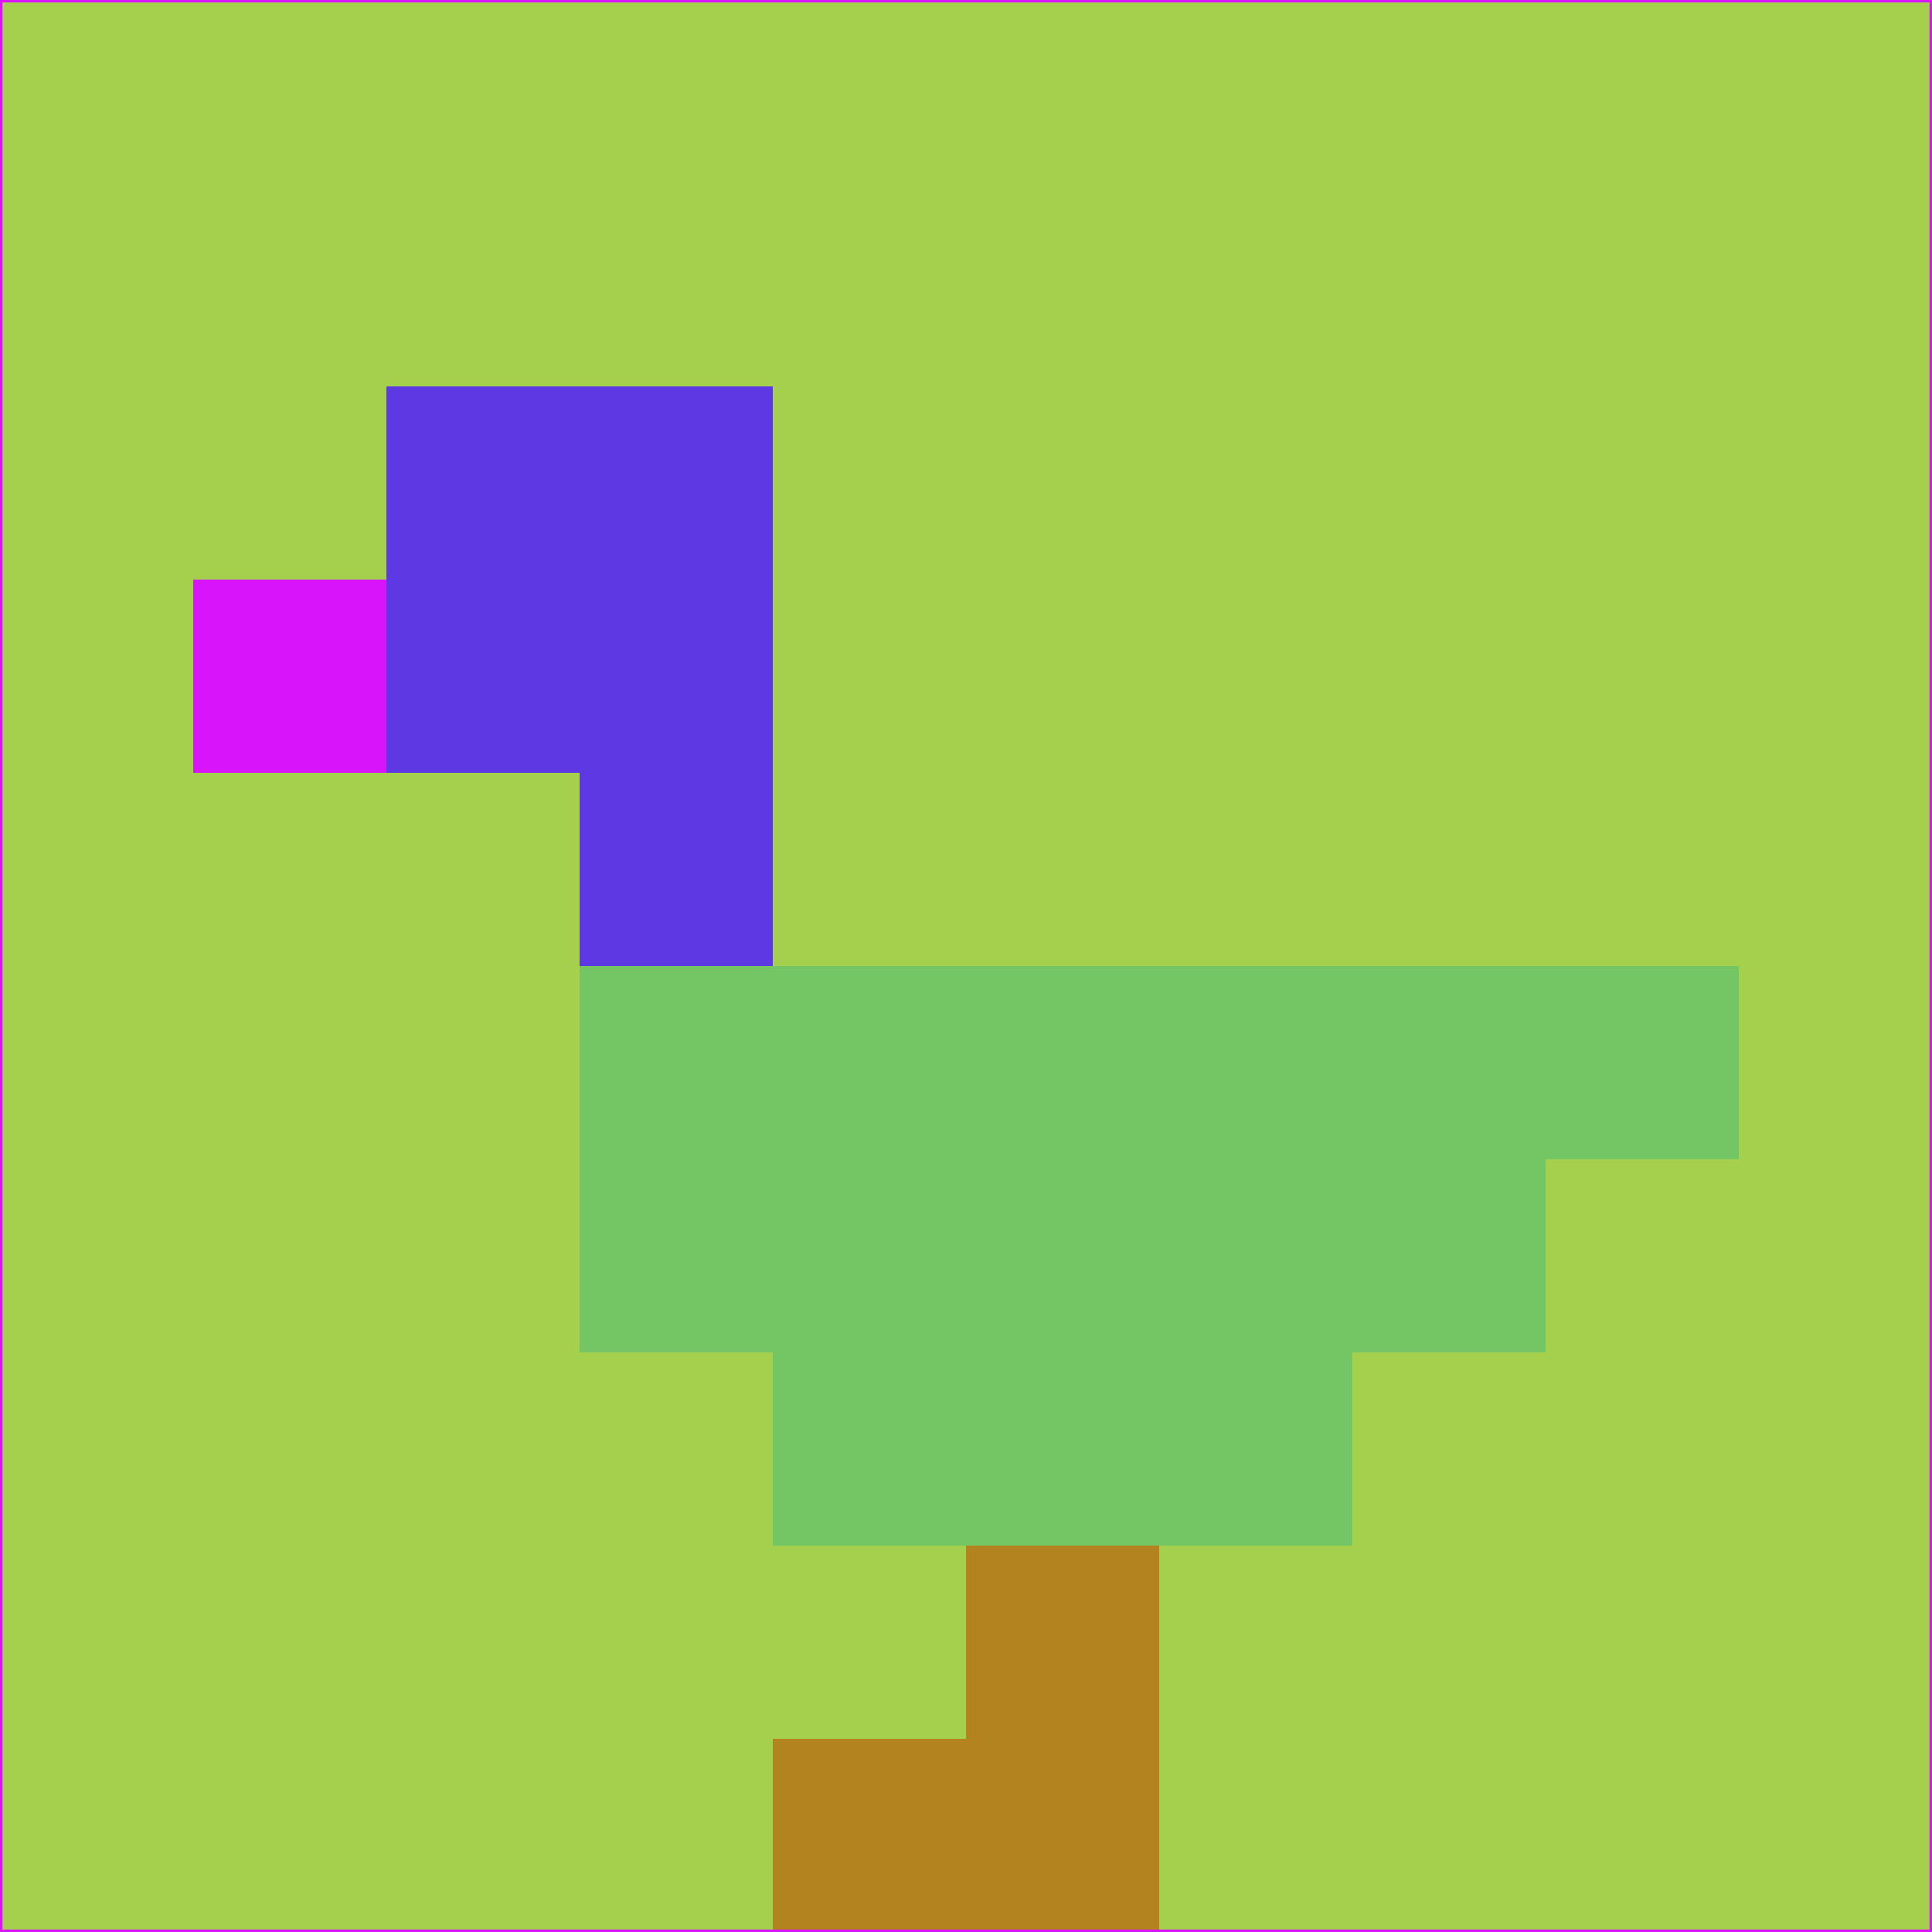 <svg xmlns="http://www.w3.org/2000/svg" version="1.1" width="785" height="785">
  <title>'goose-pfp-694263' by Dmitri Cherniak (Cyberpunk Edition)</title>
  <desc>
    seed=498762
    backgroundColor=#a5d04d
    padding=20
    innerPadding=0
    timeout=500
    dimension=1
    border=false
    Save=function(){return n.handleSave()}
    frame=12

    Rendered at 2024-09-15T22:37:00.645Z
    Generated in 1ms
    Modified for Cyberpunk theme with new color scheme
  </desc>
  <defs/>
  <rect width="100%" height="100%" fill="#a5d04d"/>
  <g>
    <g id="0-0">
      <rect x="0" y="0" height="785" width="785" fill="#a5d04d"/>
      <g>
        <!-- Neon blue -->
        <rect id="0-0-2-2-2-2" x="157" y="157" width="157" height="157" fill="#5d39e3"/>
        <rect id="0-0-3-2-1-4" x="235.5" y="157" width="78.5" height="314" fill="#5d39e3"/>
        <!-- Electric purple -->
        <rect id="0-0-4-5-5-1" x="314" y="392.5" width="392.5" height="78.5" fill="#74c664"/>
        <rect id="0-0-3-5-5-2" x="235.5" y="392.5" width="392.5" height="157" fill="#74c664"/>
        <rect id="0-0-4-5-3-3" x="314" y="392.5" width="235.5" height="235.5" fill="#74c664"/>
        <!-- Neon pink -->
        <rect id="0-0-1-3-1-1" x="78.5" y="235.5" width="78.5" height="78.5" fill="#d814fb"/>
        <!-- Cyber yellow -->
        <rect id="0-0-5-8-1-2" x="392.5" y="628" width="78.5" height="157" fill="#b3831f"/>
        <rect id="0-0-4-9-2-1" x="314" y="706.5" width="157" height="78.5" fill="#b3831f"/>
      </g>
      <rect x="0" y="0" stroke="#d814fb" stroke-width="2" height="785" width="785" fill="none"/>
    </g>
  </g>
  <script xmlns=""/>
</svg>